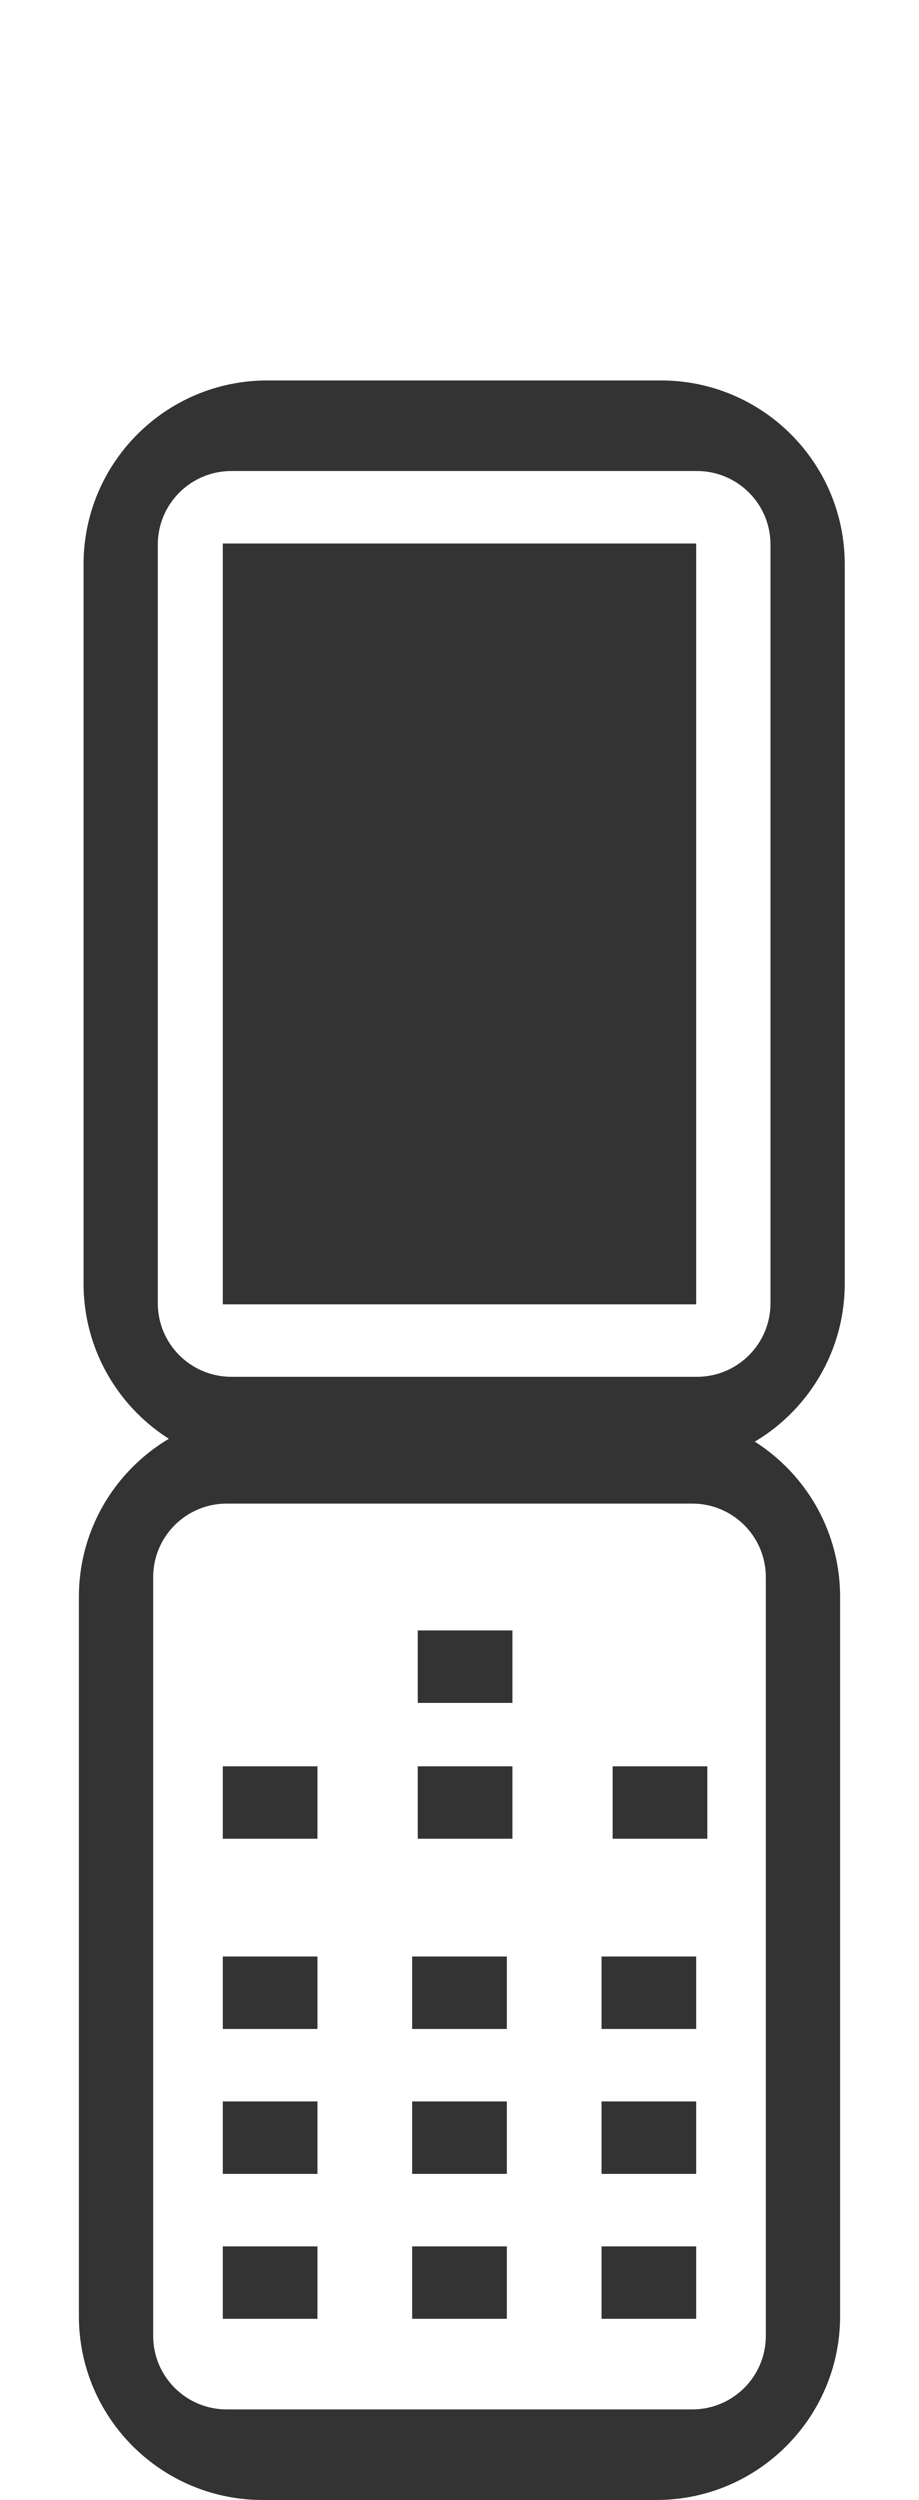 <svg width="25" height="68" viewBox="0 0 25 68" fill="none" xmlns="http://www.w3.org/2000/svg">
<path d="M6.061 53.217H8.636V55.188H6.061V53.217ZM11.212 53.217H13.788V55.188H11.212V53.217ZM16.364 53.217H18.939V55.188H16.364V53.217ZM6.061 57.159H8.636V59.13H6.061V57.159ZM11.212 57.159H13.788V59.13H11.212V57.159ZM16.364 57.159H18.939V59.13H16.364V57.159ZM6.061 61.102H8.636V63.072H6.061V61.102ZM11.212 61.102H13.788V63.072H11.212V61.102ZM16.364 61.102H18.939V63.072H16.364V61.102Z" fill="#333333"/>
<path d="M13.94 44.348H11.364V46.319H13.94V44.348Z" fill="#333333"/>
<path d="M13.94 48.044H11.364V50.014H13.94V48.044Z" fill="#333333"/>
<path d="M19.242 48.044H16.666V50.014H19.242V48.044Z" fill="#333333"/>
<path d="M8.636 48.044H6.061V50.014H8.636V48.044Z" fill="#333333"/>
<path d="M18.939 14.783H6.061V35.478H18.939V14.783Z" fill="#333333"/>
<path fill-rule="evenodd" clip-rule="evenodd" d="M7.273 10.348C4.512 10.348 2.273 12.586 2.273 15.348V34.913C2.273 37.675 4.512 39.913 7.273 39.913H17.98C20.741 39.913 22.98 37.675 22.98 34.913V15.348C22.98 12.586 20.741 10.348 17.98 10.348H7.273ZM6.293 12.812C5.189 12.812 4.293 13.707 4.293 14.812V35.449C4.293 36.554 5.189 37.449 6.293 37.449H18.96C20.064 37.449 20.96 36.554 20.96 35.449V14.812C20.96 13.707 20.064 12.812 18.96 12.812H6.293Z" fill="#333333"/>
<path fill-rule="evenodd" clip-rule="evenodd" d="M7.146 38.435C4.385 38.435 2.146 40.673 2.146 43.435V63C2.146 65.761 4.385 68 7.146 68H17.854C20.615 68 22.854 65.761 22.854 63V43.435C22.854 40.673 20.615 38.435 17.854 38.435H7.146ZM6.167 40.898C5.062 40.898 4.167 41.794 4.167 42.898V63.536C4.167 64.641 5.062 65.536 6.167 65.536H18.833C19.938 65.536 20.833 64.641 20.833 63.536V42.898C20.833 41.794 19.938 40.898 18.833 40.898H6.167Z" fill="#333333"/>
</svg>
